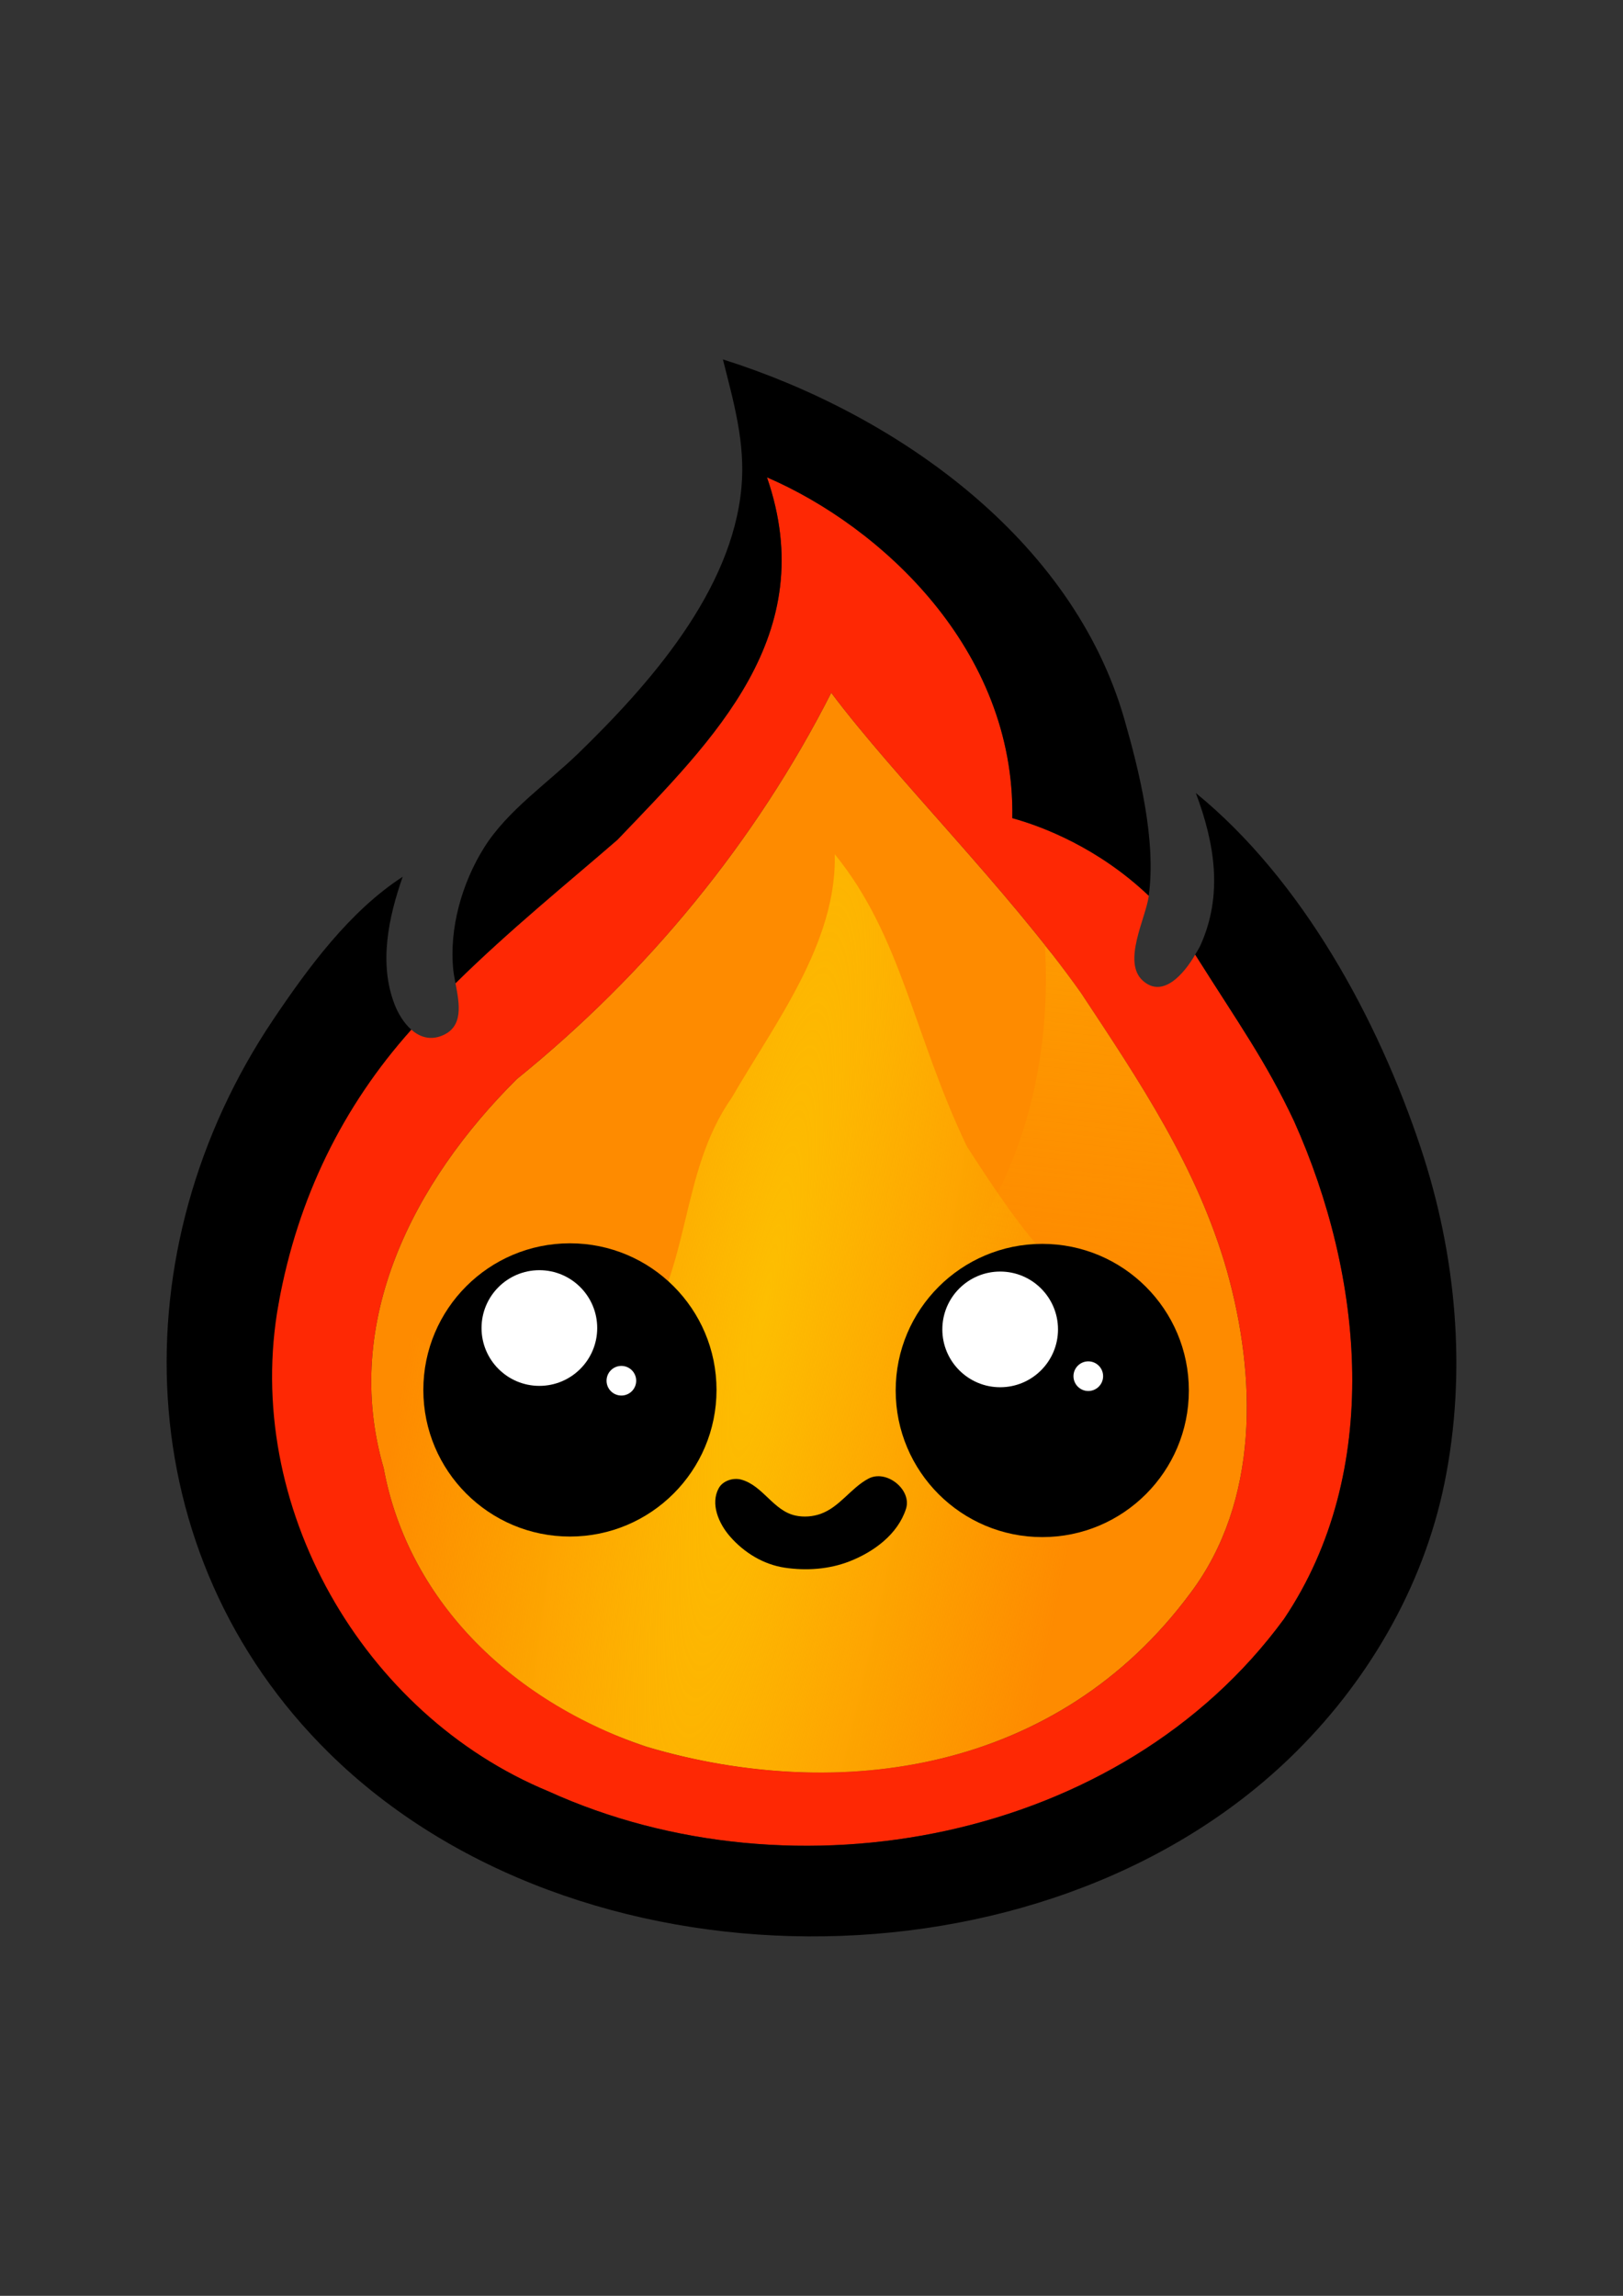 <?xml version="1.0" encoding="UTF-8" standalone="no"?>
<!-- Created with Inkscape (http://www.inkscape.org/) -->

<svg
   width="210mm"
   height="297mm"
   viewBox="0 0 210 297"
   version="1.1"
   id="svg1"
   xml:space="preserve"
   sodipodi:docname="lava_logo_v2.svg"
   inkscape:version="1.3.2 (091e20ef0f, 2023-11-25)"
   xmlns:inkscape="http://www.inkscape.org/namespaces/inkscape"
   xmlns:sodipodi="http://sodipodi.sourceforge.net/DTD/sodipodi-0.dtd"
   xmlns:xlink="http://www.w3.org/1999/xlink"
   xmlns="http://www.w3.org/2000/svg"
   xmlns:svg="http://www.w3.org/2000/svg"><rect x="0" y="0" width="210" height="297" fill="#333333" stroke="none"/><sodipodi:namedview
     id="namedview1"
     pagecolor="#ffffff"
     bordercolor="#000000"
     borderopacity="0.25"
     inkscape:showpageshadow="2"
     inkscape:pageopacity="0.0"
     inkscape:pagecheckerboard="0"
     inkscape:deskcolor="#d1d1d1"
     inkscape:document-units="mm"
     inkscape:zoom="0.70740935"
     inkscape:cx="343.50691"
     inkscape:cy="584.52719"
     inkscape:window-width="1920"
     inkscape:window-height="1131"
     inkscape:window-x="0"
     inkscape:window-y="0"
     inkscape:window-maximized="1"
     inkscape:current-layer="layer1" /><defs
     id="defs1"><linearGradient
       id="linearGradient1831"
       inkscape:collect="always"><stop
         style="stop-color:#febf01;stop-opacity:1;"
         offset="0"
         id="stop1831" /><stop
         style="stop-color:#febf01;stop-opacity:0;"
         offset="1"
         id="stop1832" /></linearGradient><linearGradient
       id="linearGradient1826"
       inkscape:collect="always"><stop
         style="stop-color:#fdbe01;stop-opacity:1;"
         offset="0"
         id="stop1826" /><stop
         style="stop-color:#fdbe01;stop-opacity:0;"
         offset="1"
         id="stop1827" /></linearGradient><radialGradient
       inkscape:collect="always"
       xlink:href="#linearGradient1826"
       id="radialGradient1827"
       cx="97.475"
       cy="167.839"
       fx="97.475"
       fy="167.839"
       r="56.42"
       gradientTransform="matrix(0.776,0.14,-0.938,5.205,180.81,-718.857)"
       gradientUnits="userSpaceOnUse" /><linearGradient
       inkscape:collect="always"
       xlink:href="#linearGradient1831"
       id="linearGradient1832"
       x1="138.369"
       y1="4.571"
       x2="120.679"
       y2="153.31"
       gradientUnits="userSpaceOnUse"
       gradientTransform="translate(6.609,10.076)" /></defs><g
     inkscape:label="svg"
     inkscape:groupmode="layer"
     id="layer1"><path
       d="m 107.555,89.62 c -9.805,19.31 -23.861,36.367 -40.68,49.974 -13.399,13.307 -22.738,31.46 -17.233,50.328 2.839,15.553 14.676,29.422 33.987,36.065 25.128,7.334 53.227,3.3 70.409,-19.91 8.922,-11.878 8.559,-27.982 4.717,-41.678 -3.853,-13.431 -11.261,-24.429 -18.887,-35.957 -9.59,-13.536 -24.054,-27.802 -32.313,-38.822 z"
       style="display:inline;opacity:1;fill:#fe8b00;fill-opacity:1;stroke-width:0.265"
       id="path1820"
       inkscape:label="orange" /><path
       style="display:inline;opacity:1;fill:url(#radialGradient1827);fill-opacity:1;stroke-width:0.265"
       d="m 108.01,110.508 c 8.675,10.664 10.142,23.247 17.09,37.789 7.77,12.091 13.047,19.132 24.156,24.189 6.052,2.775 14.372,8.45 12.035,16.594 -3.005,13.772 -10.903,25.025 -22.99,32.361 -17.823,11.917 -58.624,11.622 -77.728,-9.671 -9.718,-10.963 -15.15,-27.337 -9.312,-41.417 7.428,8.61 22.396,11.701 31.128,3.323 7.162,-9.599 5.426,-21.883 12.302,-31.683 5.494,-9.519 13.609,-20.001 13.318,-31.484 z"
       id="path1806"
       sodipodi:nodetypes="cccccccccc"
       inkscape:label="yellow_left" /><path
       style="opacity:1;fill:url(#linearGradient1832);fill-opacity:1;stroke-width:0.265"
       d="m 135.205,122.442 c 0.978,16.329 -3.699,33.641 -15.92,45.074 -8.412,9.526 -12.521,23.951 -5.099,35.249 5.039,9.729 16.062,19.651 27.702,16.744 10.12,-4.659 15.334,-15.893 18.817,-25.886 5.027,-16.925 -0.971,-34.431 -9.411,-49.143 -4.413,-7.98 -9.814,-15.419 -16.089,-22.038 z"
       id="path1829"
       inkscape:label="yellow_rigth" /><path
       d="m 99.241,61.754 c 7.044,20.407 -6.912,33.874 -19.346,46.883 -6.342,5.507 -13.902,11.61 -20.957,18.563 0.495,2.633 1.129,5.736 -1.904,6.838 -1.502,0.546 -2.788,0.072 -3.816,-0.835 -8.855,9.938 -15.956,21.523 -17.165,35.412 -6.018,25.925 10.956,53.209 34.901,63.119 31.799,14.449 74.102,6.518 95.195,-22.315 12.783,-19.041 10.292,-44.315 1.291,-64.375 -3.671,-7.792 -7.078,-12.485 -12.794,-21.55 -1.419,2.456 -4.181,5.717 -6.782,3.367 -2.671,-2.412 0.354,-8.009 0.764,-10.885 0.005,-0.032 0.004,-0.066 0.008,-0.098 -6.492,-6.173 -13.702,-8.954 -17.651,-10.035 0.374,-21.854 -17.05,-37.76 -31.744,-44.089 z m 8.315,27.867 c 8.26,11.02 22.723,25.286 32.313,38.822 7.626,11.528 15.033,22.527 18.887,35.957 3.842,13.695 4.205,29.799 -4.717,41.678 C 136.857,229.287 108.758,233.321 83.63,225.988 64.319,219.345 52.482,205.476 49.643,189.923 44.138,171.054 53.476,152.901 66.875,139.594 83.695,125.987 97.75,108.93 107.555,89.62 Z"
       style="display:inline;opacity:1;fill:#fe2804;stroke-width:0.265"
       id="path1819"
       inkscape:label="red" /><path
       d="m 93.536,46.495 c 1.389,5.526 2.928,10.803 2.399,16.574 -1.226,13.382 -11.861,25.402 -21.048,34.337 -4.032,3.921 -9.222,7.426 -12.239,12.232 -2.877,4.583 -4.561,10.498 -3.991,15.9 0.053,0.501 0.172,1.087 0.28,1.662 7.055,-6.953 14.615,-13.056 20.957,-18.563 12.434,-13.009 26.39,-26.476 19.346,-46.883 14.695,6.329 32.119,22.235 31.744,44.089 3.949,1.081 11.159,3.861 17.651,10.035 0.984,-7.115 -1.196,-16.023 -3.157,-22.85 C 138.749,69.6 115.833,53.537 93.536,46.495 Z"
       style="display:inline"
       id="path1815"
       inkscape:label="black_top" /><path
       d="m 154.646,123.494 c 5.716,9.066 9.123,13.758 12.794,21.55 9.001,20.06 11.492,45.334 -1.291,64.375 -21.093,28.833 -63.396,36.764 -95.195,22.315 -23.945,-9.91 -39.655,-36.932 -34.901,-63.119 2.49,-13.717 8.31,-25.474 17.165,-35.412 -0.961,-0.848 -1.695,-2.074 -2.147,-3.226 -2.095,-5.339 -0.786,-11.352 1.031,-16.551 -6.851,4.434 -12.246,11.781 -16.755,18.486 -19.942,29.658 -18.861,69.192 7.251,94.889 31.862,31.356 92.025,31.63 124.237,0.667 9.961,-9.574 17.307,-22.029 20.073,-35.637 2.921,-14.373 1.536,-29.476 -3.082,-43.346 -5.55,-16.672 -15.313,-34.644 -29.097,-45.896 2.436,6.489 3.56,13.181 0.574,19.753 -0.147,0.324 -0.429,0.755 -0.658,1.151 z"
       style="display:inline"
       id="path1818"
       inkscape:label="black_bottom"
       sodipodi:nodetypes="ccccscsccsssscsc" /><circle
       style="opacity:1;fill:#000000;fill-opacity:1;stroke-width:0.269"
       id="path1833"
       cx="73.743"
       cy="179.809"
       r="18.967"
       inkscape:label="eye_left" /><circle
       style="opacity:1;fill:#ffffff;fill-opacity:1;stroke-width:0.265"
       id="path1832"
       cx="69.789"
       cy="171.802"
       r="7.483"
       inkscape:label="eye_left_circle_big" /><circle
       style="opacity:1;fill:#ffffff;fill-opacity:1;stroke-width:0.068"
       id="path1832-7-2-9"
       cx="80.399"
       cy="178.619"
       r="1.917"
       inkscape:label="eye_left_circle_small" /><circle
       style="opacity:1;fill:#000000;fill-opacity:1;stroke-width:0.269"
       id="path1833-9"
       cx="134.859"
       cy="179.882"
       r="18.967"
       inkscape:label="eye_right" /><circle
       style="opacity:1;fill:#ffffff;fill-opacity:1;stroke-width:0.265"
       id="path1832-7"
       cx="129.412"
       cy="171.979"
       r="7.483"
       inkscape:label="eye_right_circle_big" /><circle
       style="opacity:1;fill:#ffffff;fill-opacity:1;stroke-width:0.068"
       id="path1832-7-2"
       cx="140.814"
       cy="178.031"
       r="1.917"
       inkscape:label="eye_right_circle_small" /><path
       style="opacity:1;fill:#000000;fill-opacity:1;stroke-width:0.265"
       d="m 92.998,192.518 c -1.106,2.032 -0.008,4.563 1.447,6.237 1.822,2.095 4.321,3.634 7.09,4.05 2.801,0.421 5.744,0.211 8.379,-0.816 3.151,-1.228 6.253,-3.51 7.311,-6.793 0.795,-2.469 -2.522,-5.146 -4.851,-3.915 -2.276,1.203 -3.718,3.676 -6.194,4.56 -1.025,0.366 -2.179,0.449 -3.238,0.224 -2.877,-0.611 -4.205,-3.863 -7.01,-4.648 -1.087,-0.304 -2.421,0.161 -2.933,1.101 z"
       id="path1834"
       inkscape:label="mouth"
       sodipodi:nodetypes="ssssssssss" /></g></svg>
